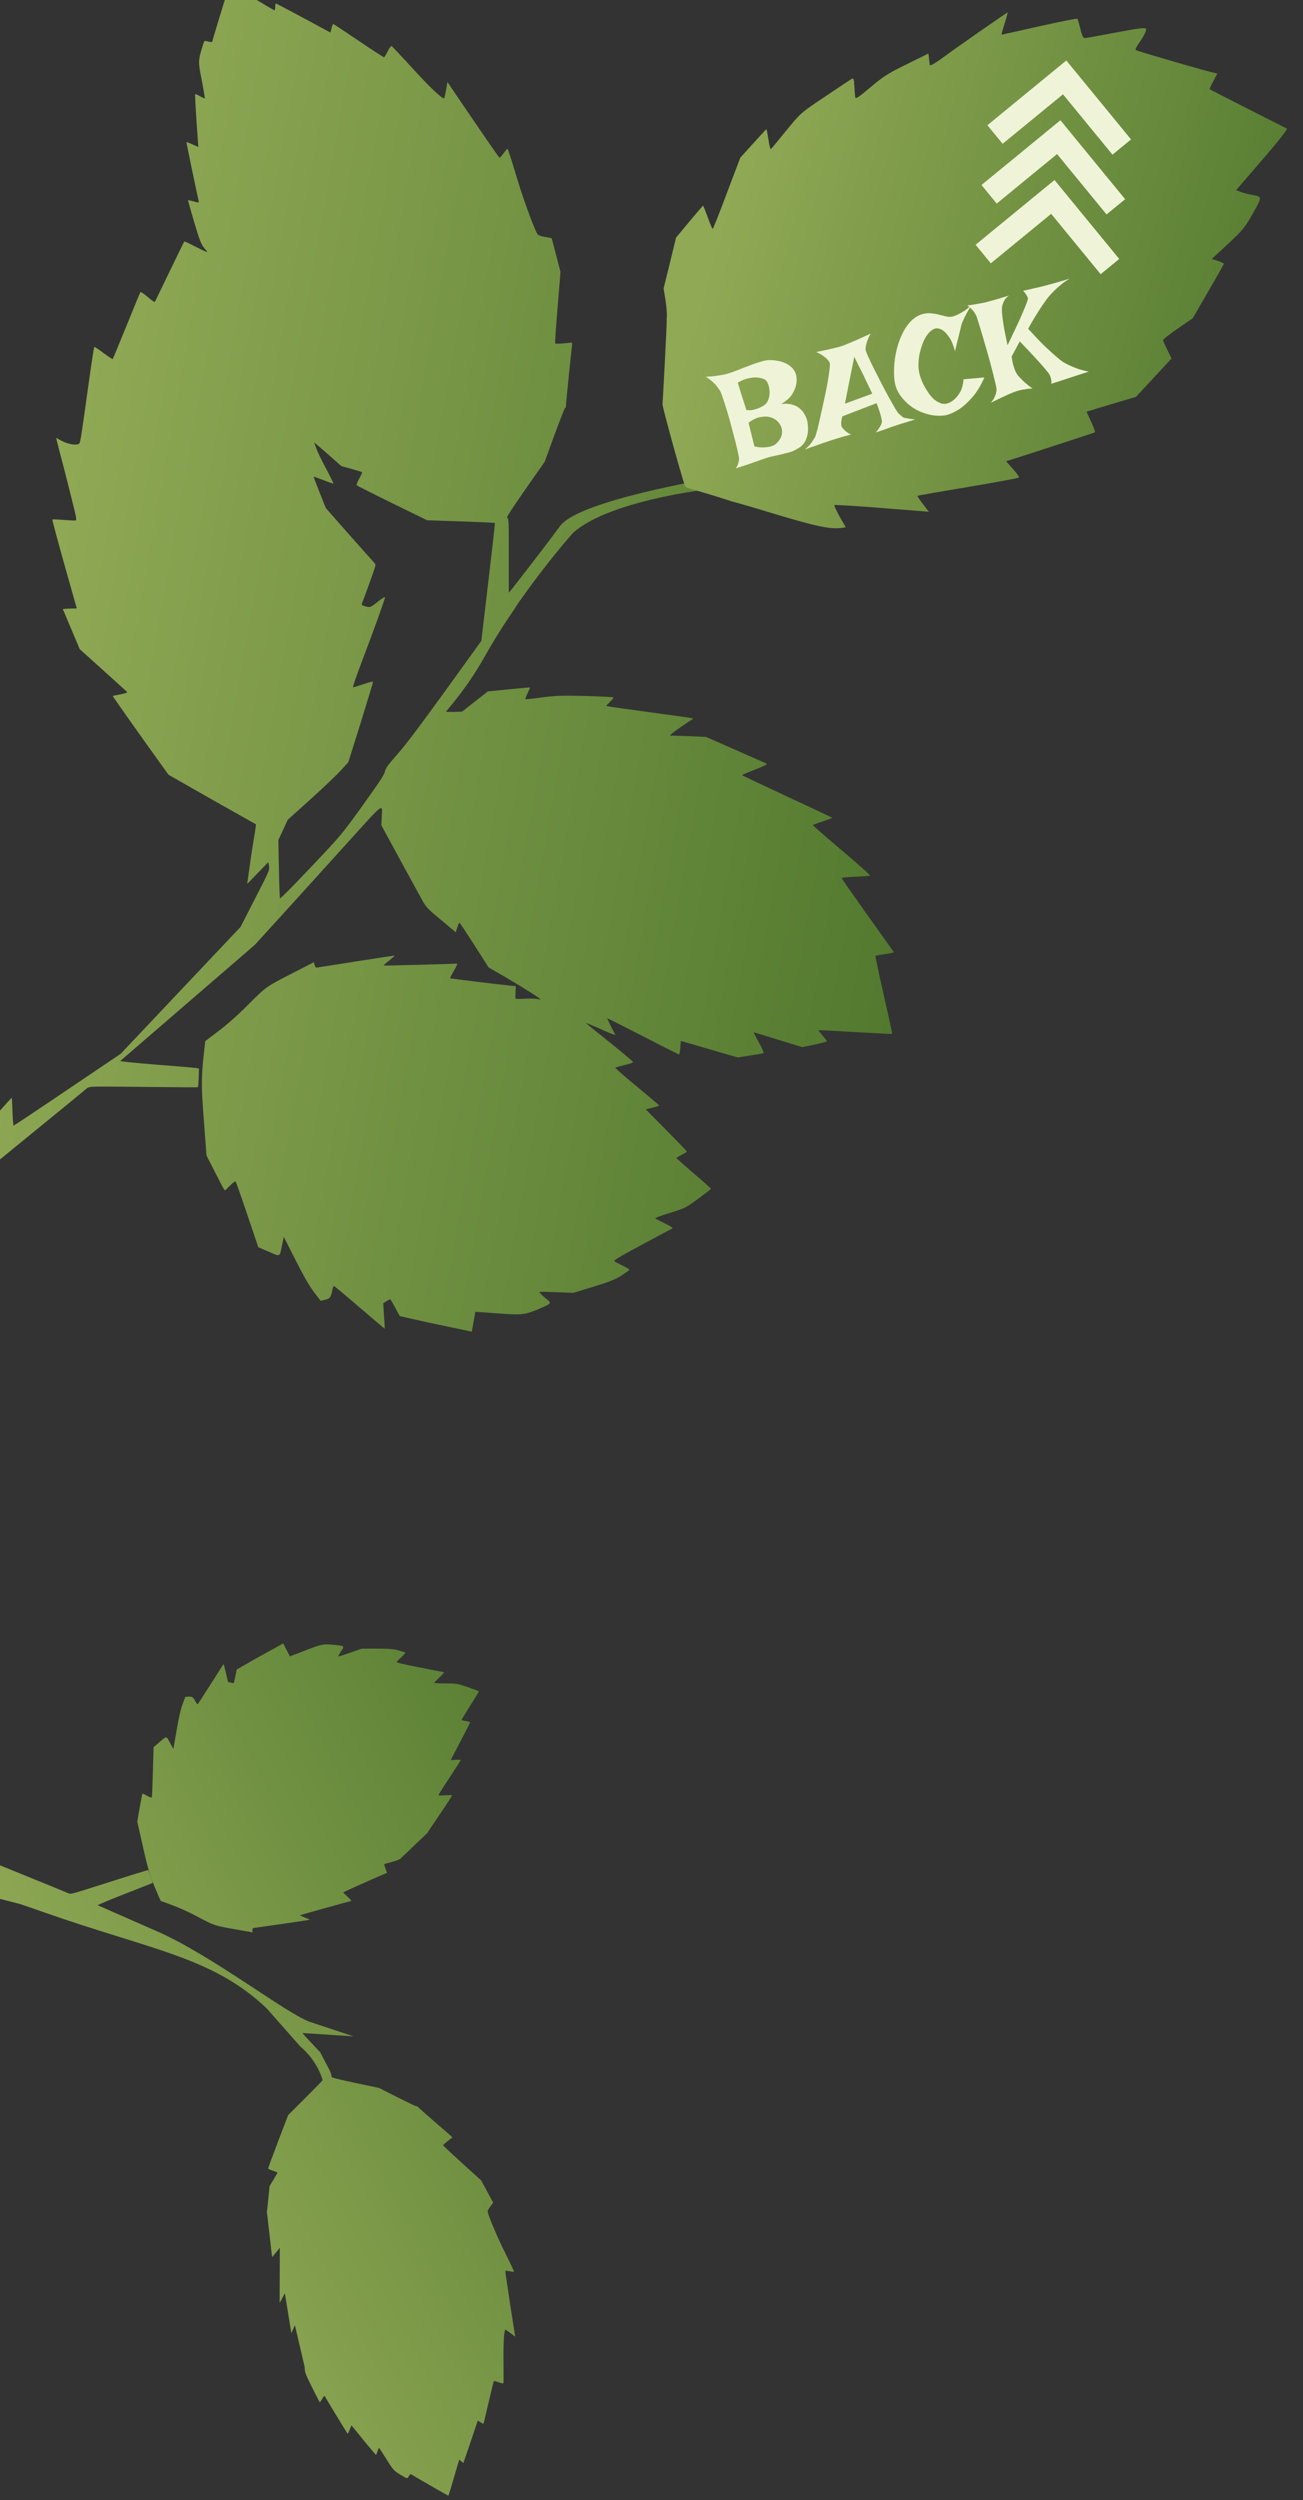 <svg width="586" height="1124" viewBox="0 0 586 1124" fill="none" xmlns="http://www.w3.org/2000/svg">
<rect x="0" y="0" width="586" height="1124" fill="#333333" stroke="none"/>
<g clip-path="url(#clip0_57_59)">
<path d="M197.825 815.649C194.732 820.206 192.232 823.902 192.321 823.93L179.975 835.735C179.362 836.125 177.487 836.794 175.815 837.211C174.143 837.627 172.765 838.04 172.767 838.188C172.754 838.306 173.044 839.23 173.394 840.199L174.064 842.003L172.029 842.866C168.341 844.395 154.427 850.634 154.385 850.767C154.341 850.827 155.116 851.614 156.053 852.502C158.032 854.336 158.256 854.628 157.639 854.723C157.184 854.772 135.251 860.881 134.93 861.047C134.813 861.107 135.789 861.567 137.075 862.054L137.196 862.104C138.411 862.611 139.381 863.016 139.367 863.059C139.368 863.133 133.832 863.946 127.121 864.92C120.396 865.864 114.581 866.71 114.17 866.774C113.626 866.868 113.497 867.12 113.52 867.812L113.561 868.755L106.765 867.549C96.269 865.693 96.579 865.793 89.369 861.985C85.223 859.748 80.83 857.75 77.505 856.535L72.26 854.605L71.079 851.879C69.86 849.087 68.97 846.961 68.224 844.914C68.042 844.369 67.826 843.748 67.611 843.154C66.513 839.839 65.65 836.288 64.239 830.022L61.722 818.943L62.686 813.482C64.007 805.984 63.965 806.191 64.38 806.422C64.617 806.523 65.55 807.042 66.497 807.518C67.519 808.066 68.242 808.249 68.312 808.028C68.383 807.806 68.6 802.618 68.761 796.533L69.069 785.482L71.515 783.407C75.111 780.332 74.699 780.322 76.459 783.528L77.978 786.266L79.422 777.927C80.383 772.318 81.249 768.464 82.09 766.215L83.329 762.872L84.799 762.782C86.401 762.661 86.92 763.024 87.99 765.103C88.336 765.777 88.739 766.273 88.885 766.198C89.032 766.123 91.718 761.998 94.835 757.057C97.953 752.117 100.537 748.082 100.581 748.096C100.626 748.11 101.074 749.917 101.586 752.135L102.547 756.161L103.743 756.471C104.421 756.641 105.026 756.737 105.113 756.692C105.201 756.647 105.522 755.258 105.855 753.605L106.452 750.593L110.074 748.505C112.061 747.334 116.765 744.688 120.521 742.643L127.374 738.854L130.372 744.683L137.254 742.028C144.794 739.071 145.484 738.975 151.081 739.575C155.044 740.016 155.028 739.987 153.294 742.511C152.412 743.817 152.011 744.691 152.305 744.687C152.541 744.714 154.973 743.906 157.727 742.932L162.678 741.198L169.591 741.194C175.108 741.206 177.037 741.361 179.295 742.013C180.86 742.467 182.189 742.894 182.308 742.981C182.427 743.068 181.672 743.901 180.683 744.855C179.679 745.78 178.676 746.778 178.444 747.046C178.096 747.447 180.059 747.955 188.404 749.585L188.929 749.689C194.425 750.773 199.076 751.691 199.419 751.73C199.905 751.813 199.617 752.258 197.799 753.973C196.592 755.15 195.429 756.268 195.24 756.476C195.051 756.684 197.172 756.852 200.231 756.833C205.483 756.833 205.689 756.875 210.416 758.516C213.075 759.443 215.321 760.287 215.366 760.375C215.427 760.492 213.667 763.399 211.473 766.826C209.294 770.283 207.534 773.19 207.579 773.278C207.625 773.366 208.465 773.562 209.483 773.743C210.5 773.923 211.356 774.149 211.416 774.266C211.461 774.354 209.853 777.627 207.811 781.495C205.799 785.347 203.8 789.155 203.412 789.911L202.693 791.318L204.884 791.191C206.104 791.118 207.148 791.136 207.209 791.253C207.254 791.341 204.958 794.931 202.113 799.25C199.252 803.539 197.03 807.129 197.208 807.186C197.37 807.213 198.767 807.198 200.31 807.107C201.854 807.016 203.193 807.03 203.268 807.177C203.373 807.308 200.903 811.136 197.825 815.649Z" fill="url(#paint0_linear_57_59)"/>
<path d="M187.541 946.878C187.41 946.749 187.368 946.697 187.432 946.734C187.509 946.792 187.544 946.84 187.541 946.878Z" fill="url(#paint1_linear_57_59)"/>
<path d="M70.542 868.236C95.475 879.171 128.367 905 139.367 909L159 915.5L136 914C137.576 915.933 139.434 917.764 144 922.659C148 930.5 149 931.5 149.125 933.725C148.784 933.962 152.031 934.79 159.551 936.391L170.49 938.701L178.688 942.862C183.202 945.13 187.07 946.997 187.327 946.984C187.46 946.965 187.536 946.93 187.541 946.878C189.002 948.316 201.59 959.26 202.444 959.936C203.031 960.416 203.453 960.896 203.394 960.975C203.335 961.054 202.362 961.806 201.239 962.649C200.142 963.512 199.248 964.322 199.249 964.487C199.295 964.645 203.161 968.276 207.844 972.519L216.373 980.255L219.096 985.25L221.8 990.271L220.501 992.01C219.497 993.353 219.228 993.933 219.361 994.525C219.927 996.96 224.136 1006.85 227.462 1013.4C229.552 1017.59 231.219 1021.14 231.12 1021.27C231.042 1021.38 230.186 1021.31 229.191 1021.1C228.223 1020.91 227.341 1020.83 227.262 1020.93C227.184 1021.04 228.153 1027.72 229.397 1035.79L231.695 1050.49L229.506 1048.85C228.319 1047.97 227.304 1047.29 227.245 1047.37C226.654 1048.16 226.35 1053.35 226.441 1061.27C226.506 1066.57 226.484 1071.11 226.425 1071.36C226.347 1071.63 225.629 1071.54 224.338 1071.07C223.244 1070.66 222.263 1070.38 222.131 1070.45C222.019 1070.49 220.95 1074.78 219.757 1080.01C218.558 1085.19 217.541 1089.52 217.463 1089.63C217.384 1089.73 216.778 1089.44 216.105 1089.02L214.886 1088.23L214.441 1089.54C211.97 1096.98 208.485 1107.14 208.387 1107.27C208.328 1107.35 207.906 1107.04 207.464 1106.58C207.022 1106.13 206.58 1105.84 206.501 1105.95C206.423 1106.05 205.352 1109.69 204.105 1114.05C202.857 1118.42 201.734 1122.01 201.641 1122.02C201.53 1122.06 185.395 1112.79 184.735 1112.29C184.63 1112.21 184.223 1112.65 183.842 1113.27C183.154 1114.35 183.154 1114.35 182 1113.7C177.077 1110.88 177.13 1110.92 173.734 1105.5C171.989 1102.72 170.49 1100.49 170.418 1100.47C170.352 1100.51 170.031 1101.21 169.757 1102.07C169.482 1102.94 169.188 1103.66 169.069 1103.65C168.977 1103.67 166.475 1100.69 163.479 1097.05L158.092 1090.39L157.719 1091.22C157.522 1091.65 157.175 1092.5 156.933 1093.1C156.691 1093.7 156.409 1094.18 156.363 1094.19C156.271 1094.2 149.082 1082.42 146.088 1077.34C145.87 1076.97 145.667 1077.19 144.893 1078.5C144.362 1079.38 143.876 1080.08 143.797 1080.02C143.745 1079.98 142.204 1076.98 140.392 1073.41C137.674 1067.97 137.118 1066.57 137.075 1065.14C137.034 1064.2 136.946 1063.44 136.854 1063.45L132.632 1045.36L131.039 1048.95L128.105 1030.99L125.77 1035.37L125.839 1010.56L122.371 1014.79L120.034 994.395C120.073 994.342 120.35 991.715 120.672 988.588L121.225 982.841L123.028 979.877C124.018 978.277 124.798 976.848 124.785 976.755C124.772 976.663 123.843 976.256 122.71 975.901C121.55 975.526 120.614 975.073 120.588 974.889C120.607 974.698 122.589 969.239 125.075 962.72L129.589 950.9L137.352 943.153C141.601 938.898 145.101 935.314 145.087 935.222C145.074 935.13 143.092 926.834 135 920L120 903C95.719 879.785 67.855 876.656 19.899 859.767L9.313 856.094L-37.695 844.027C-38.493 843.77 -19.819 839.376 -19.688 839.271C-19.572 839.137 -36.235 824.379 -31.695 823.93L-2.97 837.404L13.306 844.027C22.279 847.668 30.099 850.865 30.691 851.153C31.785 851.627 32.079 851.55 40.827 848.786C61.225 842.282 66.47 840.717 66.632 840.745C66.719 840.784 67.161 841.908 67.611 843.154C67.806 843.744 68.009 844.325 68.224 844.914C68.505 845.76 68.702 846.422 68.673 846.511C68.645 846.6 62.205 849.076 55.616 851.654C49.043 854.262 43.774 856.457 43.937 856.558C44.129 856.644 56.079 861.902 70.542 868.236Z" fill="url(#paint2_linear_57_59)"/>
<path fill-rule="evenodd" clip-rule="evenodd" d="M123.414 4.655C123.235 4.623 118.721 1.963 113.339 -1.269C107.957 -4.502 103.427 -7.072 103.321 -6.998C103.171 -6.933 95.632 17.676 95.432 18.797C95.4 18.976 94.578 18.922 93.609 18.655C91.888 18.208 91.888 18.208 91.343 19.961C89.033 27.46 89.049 27.37 90.733 36.048C91.599 40.507 92.191 44.176 92.13 44.258C92.032 44.286 91.043 43.878 89.951 43.266C88.859 42.653 87.878 42.2 87.764 42.318C87.659 42.392 87.946 47.765 88.355 54.27L89.201 66.083L88.04 65.597C87.437 65.351 86.285 64.82 85.474 64.444C84.664 64.067 83.919 63.841 83.866 63.877C83.76 63.951 87.627 82.645 89.394 90.597C89.522 91.175 89.111 91.148 87.092 90.555C85.728 90.171 84.572 89.918 84.548 90.052C84.532 90.142 85.809 94.629 87.353 99.949C89.747 108.014 90.509 109.955 91.814 111.438C92.655 112.422 93.288 113.276 93.182 113.35C93.077 113.423 90.727 112.354 88.022 110.944C85.273 109.525 82.968 108.464 82.907 108.546C82.809 108.575 79.889 114.576 76.37 121.858C72.86 129.096 69.855 135.313 69.709 135.611C69.511 135.945 68.435 135.244 66.392 133.489C64.386 131.788 63.266 131.078 63.067 131.412C62.932 131.662 60.214 138.326 56.987 146.238L56.845 146.586C53.556 154.649 50.793 161.326 50.679 161.445C50.574 161.519 48.711 160.306 46.547 158.714C44.436 157.086 42.529 155.865 42.415 155.984C42.257 156.094 41.301 162.216 40.256 169.618C35.736 201.894 36.18 199.151 35.165 199.663C33.849 200.307 30.105 199.543 27.461 198.051C26.287 197.378 25.269 196.871 25.253 196.961C25.245 197.006 26.117 200.401 27.182 204.525C28.299 208.613 30.421 216.906 31.918 223.005C34.546 233.379 34.666 234.002 33.693 234.013C33.177 234.059 30.712 233.895 28.201 233.723C25.744 233.513 23.629 233.458 23.523 233.532C23.418 233.605 25.822 242.644 28.899 253.607L34.53 273.543L32.631 273.573C31.561 273.612 30.17 273.641 29.466 273.7L28.247 273.805L35.837 291.824L46.423 301.357C52.274 306.617 57.118 311.049 57.273 311.216C57.384 311.374 55.921 311.806 54.047 312.211L50.652 312.851L52.629 315.751C53.687 317.329 59.326 325.327 65.165 333.5L75.777 348.313L95.36 359.46C106.143 365.557 115.041 370.577 115.085 370.585C115.175 370.601 114.813 373.405 114.212 376.768C113.648 380.184 112.708 386.216 112.182 390.194L111.169 397.416L115.931 392.485L120.684 387.6L121.007 389.416C121.247 391.171 121.062 391.693 114.71 403.974L108.18 416.732L54.288 473.753L30.334 489.912C17.143 498.839 6.237 506.092 6.103 506.068C5.969 506.044 5.741 503.181 5.618 499.734C5.503 496.243 5.349 493.485 5.243 493.559C4.293 494.221 -23.215 525.616 -22.999 525.701C-22.791 525.831 -17.583 524.867 -11.4 523.615L-0.143 521.376L18.68 506.009C29.061 497.551 38.099 490.148 38.764 489.526C40.018 488.456 40.437 488.438 53.124 488.538C82.728 488.847 88.822 488.875 89.025 488.773C89.244 488.58 89.6 480.639 89.38 480.322C89.306 480.216 81.263 479.468 71.507 478.737C61.759 477.961 53.902 477.201 54.077 477.001C54.296 476.809 67.955 465.005 84.499 450.756L114.535 424.859L126.316 411.932C132.763 404.804 145.643 390.639 154.917 380.363C173.729 359.626 171.919 360.968 171.649 367.907L171.507 371.028L179.921 386.511C184.589 395.03 189.147 403.39 190.092 405.086C191.498 407.559 192.73 408.937 196.313 411.893L197.292 412.716C199.499 414.571 201.848 416.545 202.865 417.371L204.952 419.134L205.674 416.903C206.07 415.725 206.478 414.734 206.649 414.81C206.783 414.835 209.801 419.402 213.347 424.896L219.732 434.926L227.188 439.224C231.241 441.616 236.742 444.962 239.353 446.634C243.159 449.121 243.759 449.645 242.35 449.253C241.381 448.987 238.632 448.864 236.252 448.993C233.873 449.122 231.884 449.135 231.827 448.94C231.761 448.79 231.77 447.449 231.839 446.027L231.99 443.37L228.951 443.057C223.455 442.534 202.528 439.939 202.418 439.781C202.336 439.72 203.04 438.365 203.919 436.811C205.789 433.583 205.967 433.106 205.113 433.23C204.491 433.35 173.019 434.187 172.527 434.098C172.347 434.066 173.451 433.061 174.953 431.896L175.092 431.78C176.493 430.615 177.61 429.686 177.574 429.635C177.545 429.538 169.898 430.712 160.632 432.151C151.358 433.635 143.328 434.88 142.759 434.963C142.003 435.058 141.729 434.778 141.479 433.854L141.15 432.592L132.657 436.946C119.537 443.664 119.906 443.406 111.923 451.369C107.352 456.01 102.357 460.436 98.457 463.393L92.307 468.075L91.855 472.158C90.469 484.311 90.47 487.921 91.694 503.828L92.867 519.494L96.36 526.321C101.153 535.695 101.014 535.438 101.468 534.964C101.74 534.736 102.762 533.669 103.821 532.656C104.948 531.516 105.83 530.98 106.013 531.244C106.197 531.509 108.591 538.277 111.277 546.256L116.174 560.738L120.25 562.487C126.253 565.09 125.712 565.271 126.736 560.318L127.631 556.082L132.927 566.518C136.477 573.54 139.187 578.283 141.212 580.914L144.208 584.829L146.188 584.351C148.354 583.86 148.893 583.17 149.462 579.987C149.647 578.955 149.978 578.136 150.202 578.176C150.425 578.216 155.652 582.577 161.78 587.84C167.908 593.104 172.963 597.388 173.016 597.351C173.069 597.314 172.928 594.744 172.703 591.603L172.338 585.892L173.792 584.996C174.62 584.497 175.38 584.124 175.514 584.148C175.648 584.172 176.637 585.876 177.749 587.927L179.761 591.665L185.398 592.954C188.499 593.695 195.792 595.28 201.588 596.458L212.186 598.681L213.78 589.759L223.955 590.472C235.122 591.317 236.074 591.164 243.228 588.096C248.286 585.903 248.278 585.948 244.96 583.317C243.264 581.948 242.379 580.957 242.769 580.842C243.07 580.71 246.613 580.79 250.648 580.958L257.897 581.24L267.037 578.436C274.324 576.179 276.811 575.19 279.531 573.411C281.415 572.175 282.998 571.071 283.12 570.907C283.241 570.744 281.905 569.949 280.211 569.09C278.508 568.276 276.777 567.364 276.361 567.104C275.738 566.715 278.126 565.246 288.495 559.701L289.146 559.351C295.969 555.684 301.745 552.581 302.182 552.39C302.791 552.083 302.229 551.612 299.129 550.085C297.056 549.019 295.064 548.014 294.73 547.815C294.396 547.616 297.13 546.533 301.182 545.316C308.124 543.182 308.38 543.043 313.961 538.954C317.099 536.647 319.725 534.619 319.749 534.484C319.781 534.305 316.275 531.178 311.982 527.539C307.697 523.855 304.19 520.728 304.214 520.593C304.238 520.459 305.269 519.857 306.541 519.206C307.812 518.555 308.852 517.908 308.884 517.729C308.908 517.594 305.452 513.921 301.182 509.638C296.956 505.364 292.767 501.142 291.947 500.301L290.426 498.733L293.373 498.011C295.015 497.612 296.389 497.164 296.421 496.984C296.445 496.85 291.952 493.037 286.436 488.485C280.912 483.977 276.517 480.135 276.728 479.988C276.931 479.886 278.784 479.339 280.861 478.832C282.938 478.325 284.702 477.762 284.742 477.538C284.827 477.322 280.008 473.265 274.105 468.551C268.166 463.784 263.36 459.915 263.465 459.841C263.518 459.804 265.795 460.768 268.495 461.946C271.186 463.169 274.147 464.44 275.1 464.796L276.753 465.37L274.876 461.655C273.816 459.568 273.059 457.859 273.112 457.822C273.218 457.748 280.419 461.399 289.18 465.885C297.897 470.363 305.225 474.083 305.359 474.107C305.538 474.14 305.831 472.758 305.949 471.066L306.18 467.961L331.736 475.412L337.392 474.528C340.478 474.064 343.198 473.579 343.409 473.432C343.575 473.277 342.666 471.124 341.305 468.659C339.899 466.186 338.877 464.151 338.929 464.114C338.982 464.078 343.936 465.567 349.888 467.421L360.794 470.764L366.55 469.575C371.018 468.618 372.197 468.227 371.768 467.78C371.458 467.447 370.471 466.252 369.601 465.171L367.973 463.167L369.49 463.207C370.373 463.18 377.829 463.592 386.055 464.094C394.334 464.56 401.156 464.904 401.262 464.831C401.323 464.749 399.629 456.903 397.455 447.35C395.281 437.798 393.604 429.862 393.718 429.744C393.831 429.625 395.742 429.274 397.974 428.934C400.198 428.638 401.975 428.263 401.962 428.075C401.896 427.925 396.588 420.402 390.116 411.375C383.689 402.356 378.425 394.841 378.449 394.707C378.474 394.572 381.153 394.312 384.46 394.165C387.721 394.009 390.715 393.805 391.186 393.751C391.711 393.66 387.613 389.964 378.745 382.451C371.484 376.29 365.564 371.157 365.596 370.977C365.628 370.798 367.611 370.043 370.057 369.278C372.467 368.461 374.397 367.743 374.316 367.682C374.242 367.576 365.127 363.258 354.033 358.122C342.903 352.934 333.788 348.616 333.714 348.51C333.641 348.405 335.851 347.413 338.675 346.346C345.135 343.802 345.496 343.589 344.165 343.026C343.652 342.795 337.396 340.054 330.331 336.937L317.523 331.309L309.916 330.963C305.738 330.816 301.926 330.688 301.418 330.689C300.902 330.735 303.008 329.031 306.166 326.867L311.842 323.025L309.694 322.64C308.53 322.431 300.64 321.341 292.205 320.199C283.77 319.057 275.88 317.967 274.716 317.758L272.567 317.373L274.323 315.559C275.329 314.582 276.051 313.647 275.933 313.534C275.822 313.375 270.188 313.105 263.387 312.904C252.945 312.652 249.976 312.721 243.73 313.545C239.701 314.118 236.362 314.445 236.244 314.332C236.179 314.181 236.627 312.966 237.278 311.648C237.893 310.277 238.422 309.123 238.385 309.07C238.349 309.017 234.03 309.4 228.858 309.907L219.403 310.85L213.871 315.18C210.86 317.555 208.181 319.62 208.006 319.82C207.637 320.078 200.503 320.187 200.551 319.918C200.567 319.829 209.877 309.558 217.592 295.856C225.262 282.145 231.673 273.569 231.806 273.083C231.931 272.643 244.688 254.273 257.709 239.578C275 224 324.873 218.995 326 219.151C327.216 219.48 335.54 208.731 334 208C332.973 207.512 320.006 214.964 320 215C319.969 215.175 260.555 224.886 251.964 236.406C240.785 251.398 228.922 266.545 228.86 266.455C228.787 266.35 228.81 258.719 228.801 249.462C228.85 234.709 228.784 232.754 228.08 232.813C227.511 232.896 230.01 228.994 236.095 220.275L244.964 207.612L249.316 195.666C251.735 189.112 253.879 183.574 254.151 183.345C254.304 183.238 254.413 183.201 254.467 183.25C254.585 180.417 256.968 157.475 257.192 155.986C257.331 154.947 257.304 154.063 257.17 154.039C257.036 154.015 255.344 154.174 253.413 154.383C251.489 154.547 249.821 154.572 249.666 154.406C249.564 154.202 250.04 146.884 250.765 138.175L252.076 122.306L250.11 114.689L248.1 107.063L245.146 106.534C242.863 106.125 242.044 105.793 241.619 105.069C239.891 102.075 234.809 88.114 231.979 78.352C230.132 72.144 228.466 66.987 228.242 66.946C228.063 66.914 227.26 67.788 226.454 68.939C225.656 70.046 224.845 70.965 224.666 70.933C224.487 70.901 219.158 63.235 212.787 53.903L201.229 36.884L200.564 40.605C200.203 42.623 199.817 44.266 199.683 44.242C198.34 44.001 193.128 39.041 185.748 30.962C180.803 25.541 176.491 20.973 176.202 20.782C175.868 20.584 175.223 21.347 174.365 23.044C173.645 24.489 172.921 25.701 172.726 25.758C172.575 25.824 167.441 22.497 161.3 18.342C155.196 14.24 150.077 10.824 149.898 10.791C149.719 10.759 149.38 11.624 149.098 12.684L148.611 14.633L146.925 13.729C137.409 8.553 124.288 1.573 124.065 1.533C123.93 1.509 123.802 2.226 123.784 3.102C123.766 3.978 123.593 4.688 123.414 4.655ZM147.07 211.488C143.86 205.405 143.116 203.884 141.956 200.807C141.579 199.814 141.313 198.979 141.402 198.995C141.492 199.011 144.252 201.403 147.53 204.259L153.516 209.543L158.136 210.834C160.647 211.515 162.785 212.222 162.858 212.328C162.932 212.434 162.378 213.723 161.569 215.151C160.751 216.624 160.234 217.966 160.381 218.177C160.581 218.352 167.737 221.995 176.405 226.233L192.126 233.91L207.283 234.406C215.594 234.693 222.514 235.008 222.587 235.113C222.661 235.219 221.315 247.148 219.593 261.694L216.489 288.116L200.22 310.65C189.409 325.649 182.208 335.186 178.684 339.136C174.394 344.012 173.353 345.445 173.088 346.925C172.848 348.27 170.571 351.702 163.189 361.994C153.723 375.151 153.427 375.515 139.82 389.873C131.899 398.263 125.989 404.191 125.911 403.854C125.788 403.508 125.568 397.499 125.435 390.487L125.176 377.715L129.398 368.569L139.805 359.19C145.534 354.016 151.66 348.173 153.44 346.225L156.668 342.639L162.257 324.807C165.305 314.988 167.796 306.735 167.746 306.494C167.733 306.307 165.807 306.748 163.486 307.582C161.174 308.37 159.073 309.012 158.804 308.964C158.528 308.96 160.178 304.12 162.949 296.888C168.352 282.679 173.224 269.115 173.149 268.5C173.108 268.215 171.593 269.192 169.819 270.587C166.544 273.146 166.544 273.146 164.464 272.634C162.661 272.126 162.498 272.004 162.837 271.14C163.492 269.545 166.669 260.813 167.908 257.241C169.046 253.974 169.041 253.742 168.339 253.015C167.948 252.62 162.827 246.89 157.021 240.342L146.502 228.369L143.729 221.393C142.198 217.555 141.009 214.381 141.07 214.299C141.168 214.27 143.171 214.953 145.5 215.88C147.837 216.762 149.832 217.489 149.938 217.416C150.043 217.342 148.759 214.706 147.07 211.488Z" fill="url(#paint3_linear_57_59)"/>
<path d="M299.81 143.413C300.045 142.344 299.872 138.801 299.383 135.534L298.445 129.655L301.266 118.258L304.03 106.852L310.036 99.609C313.335 95.644 316.148 92.447 316.204 92.456C316.316 92.474 317.249 94.837 318.3 97.673C319.295 100.501 320.284 102.872 320.508 102.908C320.676 102.935 323.598 95.72 326.875 86.869L332.953 70.85L338.684 64.539C341.869 61.076 344.541 58.118 344.66 58.072C344.786 57.962 345.18 60.043 345.573 62.644C345.958 65.31 346.479 67.281 346.739 66.997C347.055 66.722 350.164 62.922 353.674 58.6C360.088 50.771 360.215 50.661 371.009 43.466C376.936 39.465 382.302 35.895 382.913 35.537C383.889 34.977 384.028 35.26 384.215 38.674C384.322 40.775 384.526 43.02 384.623 43.687C384.739 44.682 386.094 43.792 391.456 39.245C397.133 34.422 399.71 32.816 407.86 28.844L417.526 24.073L417.801 26.2C417.896 27.387 418.088 28.72 418.15 29.185C418.254 29.788 420.388 28.566 424.055 25.897C430.777 20.916 452.873 5.566 453.153 5.611C453.265 5.629 452.67 7.877 451.794 10.602C450.973 13.335 450.322 15.574 450.434 15.592C450.546 15.61 458.213 13.905 467.466 11.802C476.711 9.763 484.42 8.194 484.566 8.413C484.713 8.632 485.282 10.676 485.879 12.984C486.614 16.096 487.179 17.163 487.922 17.151C488.441 17.104 493.855 16.146 499.979 14.975C513.74 12.355 515.584 12.194 515.455 13.345C515.326 14.496 513.959 17.012 511.996 19.758C511.109 21.049 510.517 22.256 510.72 22.484C510.964 22.848 543.124 32.214 546.2 32.77L547.482 33.04L545.671 36.462C544.664 38.319 543.909 39.956 544.063 40.111C544.161 40.256 551.876 44.222 561.166 48.895C570.505 53.641 578.388 57.634 578.766 57.825C579.137 58.079 574.607 63.865 567.659 71.87L555.916 85.487L557.939 86.266C559.032 86.701 561.085 87.224 562.479 87.512C567.853 88.435 567.826 88.17 563.473 95.938C559.909 102.269 559.051 103.304 552.29 109.645L544.967 116.418L547.719 117.313C549.204 117.811 550.451 118.4 550.429 118.592C550.407 118.784 547.266 124.401 543.385 131.007L536.441 143.048L529.698 147.7C525.99 150.233 522.983 152.617 523.06 152.955C523.08 153.283 523.993 155.317 525.018 157.368L526.872 161.18L510.899 178.418L502.044 181.041C497.147 182.472 492.18 184.023 490.938 184.41L488.637 185.084L490.749 189.653C491.899 192.115 492.629 194.249 492.383 194.405C491.962 194.599 457.96 205.704 454.417 206.766L452.466 207.366L455.556 210.853C457.282 212.757 458.511 214.515 458.202 214.726C457.949 214.946 447.632 216.879 435.302 218.946C422.972 221.014 412.788 222.773 412.662 222.883C412.479 222.984 413.547 224.652 415.042 226.583L417.732 230.072L396.691 228.405C385.099 227.465 375.461 226.903 375.271 227.068C375.025 227.224 376.134 229.549 377.599 232.257L380.369 237.061L378.686 237.313C373.692 238.078 367.338 236.738 348.733 231.163C338.471 228.027 329.35 225.4 328.565 225.274C328.58 225.146 315.894 221.233 313.344 220.566C310.794 219.898 308.483 219.138 308.231 218.838C307.609 218.283 297.833 182.872 297.955 181.785C298.005 181.337 300.127 143.138 299.81 143.413Z" fill="url(#paint4_linear_57_59)"/>
<path d="M479.557 27.193L444.065 56.299L450.913 64.65L478.054 42.393L500.312 69.535L508.663 62.686L479.557 27.193Z" fill="#EFF4D8"/>
<path d="M476.901 54.063L441.408 83.169L448.256 91.52L475.398 69.263L497.655 96.404L506.007 89.556L476.901 54.063Z" fill="#EFF4D8"/>
<path d="M474.244 80.932L438.751 110.038L445.6 118.389L472.741 96.132L494.999 123.274L503.35 116.425L474.244 80.932Z" fill="#EFF4D8"/>
<path d="M317.39 169.371C318.764 169.341 320.056 169.248 321.266 169.09C322.475 168.933 323.533 168.774 324.439 168.613C325.517 168.448 326.493 168.225 327.366 167.944C328.492 167.637 329.871 167.152 331.505 166.49C333.178 165.818 334.898 165.154 336.663 164.5C338.417 163.805 340.112 163.213 341.749 162.723C343.416 162.182 344.81 161.909 345.932 161.906C347.043 161.862 348.212 161.953 349.44 162.179C350.697 162.354 351.892 162.698 353.025 163.209C354.147 163.68 355.147 164.336 356.024 165.176C356.89 165.977 357.533 166.989 357.954 168.213C358.342 169.792 358.38 171.358 358.07 172.911C357.825 174.23 357.21 175.694 356.223 177.302C355.226 178.87 353.569 180.315 351.252 181.639C352.542 181.459 353.684 181.45 354.678 181.611C355.701 181.72 356.606 181.948 357.392 182.295C358.207 182.591 358.897 182.986 359.464 183.479C360.07 183.961 360.577 184.471 360.982 185.008C361.969 186.251 362.679 187.741 363.11 189.481C363.483 191.798 363.509 193.713 363.188 195.226C362.907 196.728 362.443 197.956 361.796 198.909C361.149 199.863 360.422 200.602 359.615 201.124C358.807 201.647 358.063 202.088 357.384 202.446C356.704 202.804 355.842 203.126 354.797 203.411C353.751 203.696 352.621 203.983 351.404 204.272C350.216 204.51 348.994 204.779 347.737 205.078C346.469 205.338 345.283 205.662 344.179 206.049C343.277 206.382 342.173 206.77 340.868 207.212C339.765 207.599 338.385 208.084 336.73 208.665C335.064 209.206 333.122 209.844 330.903 210.579C331.258 210.137 331.521 209.676 331.693 209.198C331.893 208.668 332.051 208.215 332.164 207.838C332.255 207.381 332.332 206.95 332.394 206.544C332.427 206.19 332.286 205.278 331.971 203.809C331.657 202.34 331.245 200.595 330.737 198.574C330.218 196.513 329.64 194.317 329.004 191.986C328.397 189.603 327.757 187.338 327.084 185.189C326.441 182.989 325.828 181.062 325.247 179.406C324.695 177.7 324.234 176.486 323.865 175.767C323.393 174.988 322.836 174.212 322.193 173.437C321.663 172.761 320.976 172.063 320.131 171.344C319.327 170.613 318.413 169.955 317.39 169.371ZM331.791 172.049C331.835 172.21 332.003 172.747 332.295 173.66C332.555 174.453 332.935 175.688 333.436 177.366C333.966 178.992 334.708 181.316 335.663 184.338C336.788 184.506 337.839 184.478 338.815 184.255C339.779 183.992 340.633 183.716 341.374 183.427C342.226 183.065 343.015 182.634 343.742 182.133C344.707 181.395 345.354 180.441 345.682 179.271C346.051 178.091 346.188 176.931 346.093 175.79C346.027 174.599 345.802 173.538 345.418 172.606C345.023 171.634 344.565 170.982 344.042 170.649C343.092 170.174 341.994 169.869 340.747 169.734C339.684 169.636 338.392 169.729 336.872 170.014C335.381 170.248 333.687 170.927 331.791 172.049ZM339.289 200.711C340.984 201.069 342.428 201.215 343.619 201.149C344.811 201.083 345.788 200.946 346.552 200.737C347.436 200.496 348.167 200.167 348.744 199.75C349.409 199.18 350.021 198.495 350.58 197.694C351.169 196.843 351.528 195.945 351.66 195.003C351.82 194.009 351.718 193 351.352 191.977C350.976 190.913 350.19 189.854 348.995 188.798C347.979 188.082 346.857 187.611 345.629 187.384C344.543 187.205 343.241 187.258 341.72 187.544C340.24 187.818 338.545 188.648 336.634 190.033L339.289 200.711ZM367.096 158.268C369.138 157.84 370.854 157.48 372.243 157.187C373.661 156.843 374.837 156.566 375.773 156.353C376.829 156.108 377.713 155.867 378.426 155.629C379.138 155.392 380.096 155.023 381.298 154.522C382.31 154.116 383.648 153.557 385.31 152.844C387.002 152.08 389.094 151.12 391.586 149.965C390.914 151.142 390.421 152.183 390.107 153.09C389.822 153.945 389.61 154.672 389.471 155.271C389.325 156.002 389.252 156.605 389.252 157.08C389.281 157.504 389.636 158.487 390.316 160.029C390.996 161.571 391.859 163.387 392.904 165.478C393.939 167.528 395.057 169.727 396.26 172.077C397.452 174.386 398.605 176.555 399.72 178.583C400.824 180.571 401.785 182.274 402.604 183.691C403.452 185.058 404.015 185.855 404.293 186.081C405.126 186.761 405.662 187.219 405.899 187.457C406.126 187.654 406.467 187.798 406.924 187.89C407.107 187.926 407.401 187.976 407.807 188.038C408.172 188.111 408.649 188.196 409.238 188.295C409.866 188.383 410.646 188.472 411.578 188.563C410.033 189.071 408.702 189.499 407.588 189.847C406.462 190.154 405.543 190.426 404.831 190.664C403.998 190.934 403.285 191.172 402.693 191.377C402.09 191.541 401.378 191.779 400.555 192.09C399.854 192.367 398.931 192.706 397.787 193.104C396.684 193.492 395.379 193.934 393.874 194.431C394.524 193.649 395.03 192.971 395.392 192.397C395.783 191.772 396.075 191.261 396.269 190.862C396.48 190.373 396.603 189.951 396.636 189.596C396.617 189.212 396.529 188.653 396.372 187.919C396.237 187.265 396.007 186.421 395.681 185.386C395.345 184.312 394.86 182.933 394.228 181.248L378.814 187.203C378.599 187.997 378.462 188.682 378.404 189.259C378.334 189.796 378.309 190.257 378.327 190.641C378.327 191.116 378.386 191.488 378.503 191.759C378.671 192.058 378.916 192.402 379.237 192.789C379.548 193.136 379.961 193.542 380.476 194.006C381.021 194.419 381.774 194.883 382.735 195.398C381.719 195.632 380.689 195.892 379.644 196.177C378.598 196.462 377.639 196.745 376.766 197.027C375.732 197.352 374.718 197.672 373.724 197.987C372.73 198.301 371.601 198.674 370.336 199.105C369.273 199.482 368.034 199.928 366.62 200.444C365.155 200.93 363.6 201.484 361.955 202.105C362.869 201.338 363.622 200.614 364.213 199.934C364.794 199.214 365.266 198.567 365.627 197.993C366.059 197.357 366.415 196.764 366.696 196.212C366.868 195.733 367.178 194.655 367.627 192.977C368.066 191.26 368.533 189.253 369.03 186.958C369.567 184.652 370.105 182.195 370.646 179.585C371.226 176.965 371.725 174.518 372.141 172.245C372.546 169.932 372.847 167.949 373.044 166.298C373.242 164.646 373.28 163.599 373.159 163.157C372.936 162.656 372.576 162.128 372.079 161.573C371.644 161.087 371.026 160.564 370.226 160.005C369.466 159.435 368.422 158.856 367.096 158.268ZM392.287 176.984C391.662 175.643 391.111 174.497 390.636 173.547C390.15 172.557 389.753 171.736 389.446 171.086C389.066 170.326 388.754 169.655 388.509 169.074C388.234 168.544 387.896 167.859 387.494 167.019C387.125 166.299 386.666 165.409 386.118 164.349C385.599 163.239 384.959 161.923 384.199 160.403C383.158 165.611 382.34 169.656 381.745 172.54C381.179 175.372 380.774 177.448 380.529 178.767C380.218 180.32 380.056 181.228 380.041 181.491L392.287 176.984ZM414.915 141.202C416.321 140.818 417.653 140.713 418.911 140.888C420.197 141.013 421.399 141.224 422.518 141.524C423.676 141.812 424.763 142.077 425.779 142.318C426.784 142.519 427.749 142.493 428.674 142.241C429.386 142.003 430.183 141.678 431.063 141.265C431.823 140.885 432.682 140.391 433.64 139.784C434.626 139.126 435.689 138.275 436.829 137.229C435.854 138.878 435.065 140.259 434.462 141.374C433.888 142.437 433.457 143.311 433.169 143.994C432.822 144.78 432.577 145.387 432.435 145.814C432.314 146.322 432.133 147.084 431.892 148.1C431.669 149.025 431.363 150.275 430.972 151.85C430.57 153.385 430.083 155.397 429.509 157.885C428.752 155.112 427.884 153.038 426.905 151.664C425.965 150.279 425.064 149.273 424.202 148.644C423.186 147.928 422.162 147.581 421.132 147.603C420.214 147.724 419.374 148.126 418.61 148.809C417.836 149.453 417.116 150.297 416.451 151.342C415.826 152.377 415.266 153.566 414.769 154.911C414.301 156.205 413.91 157.542 413.596 158.924C413.322 160.294 413.155 161.657 413.093 163.013C413.02 164.329 413.066 165.526 413.23 166.604C413.362 167.561 413.638 168.652 414.058 169.876C414.468 171.06 414.989 172.257 415.621 173.466C416.243 174.636 416.939 175.763 417.71 176.848C418.482 177.933 419.32 178.87 420.227 179.66C421.163 180.398 422.135 180.953 423.143 181.326C424.141 181.658 425.177 181.656 426.251 181.32C427.435 180.91 428.522 180.225 429.513 179.264C430.375 178.467 431.181 177.383 431.93 176.013C432.667 174.602 433.139 172.767 433.343 170.509L442.711 169.702C440.994 173.539 439.123 176.576 437.099 178.813C435.115 181.039 433.246 182.736 431.492 183.906C429.439 185.244 427.401 186.167 425.381 186.675C422.772 187.085 420.191 186.969 417.641 186.326C415.09 185.683 412.769 184.697 410.678 183.367C408.617 181.986 406.854 180.351 405.388 178.462C403.922 176.572 402.97 174.586 402.531 172.504C402.239 171.115 402.087 169.45 402.075 167.51C402.053 165.529 402.181 163.464 402.458 161.316C402.776 159.156 403.265 156.992 403.926 154.825C404.587 152.658 405.424 150.659 406.436 148.828C407.437 146.957 408.641 145.354 410.047 144.02C411.483 142.635 413.106 141.695 414.915 141.202ZM435.042 137.328C436.464 137.156 437.708 136.968 438.775 136.763C439.883 136.547 440.809 136.381 441.554 136.264C442.42 136.114 443.155 135.957 443.758 135.792L446.109 135.15C447.677 134.723 450.253 133.955 453.838 132.847C453.031 133.37 452.397 133.974 451.936 134.662C451.516 135.338 451.202 136.007 450.994 136.668C450.727 137.432 450.587 138.183 450.572 138.921C450.561 139.831 450.647 141.017 450.83 142.479C450.969 143.779 451.213 145.462 451.56 147.527C451.948 149.581 452.473 152.137 453.135 155.196C454.326 152.754 455.356 150.594 456.225 148.716C457.135 146.826 457.913 145.167 458.56 143.738C459.206 142.309 459.736 141.085 460.149 140.065C460.602 139.035 460.967 138.157 461.245 137.434C461.917 135.782 462.267 134.693 462.297 134.167C462.26 133.874 462.147 133.538 461.956 133.158C461.788 132.858 461.564 132.509 461.282 132.111C460.99 131.673 460.606 131.216 460.131 130.741C461.761 130.383 463.144 130.07 464.28 129.803C465.457 129.525 466.433 129.302 467.207 129.134C468.103 128.933 468.832 128.755 469.394 128.602L471.927 127.911C472.851 127.658 474.057 127.329 475.544 126.923C477.021 126.477 478.879 125.927 481.119 125.272C479.73 126.04 478.455 126.906 477.293 127.871C476.131 128.836 475.105 129.743 474.213 130.591C473.194 131.603 472.26 132.614 471.412 133.622C470.587 134.712 469.679 135.974 468.689 137.411C467.856 138.631 466.902 140.123 465.828 141.884C464.743 143.606 463.597 145.581 462.392 147.81C465.166 150.854 467.529 153.34 469.481 155.27C471.462 157.148 473.101 158.644 474.398 159.758C475.882 161.081 477.101 162.066 478.055 162.712C478.987 163.279 480.045 163.832 481.229 164.373C482.22 164.837 483.433 165.326 484.869 165.841C486.295 166.316 487.895 166.721 489.671 167.057L472.718 172.591C472.871 172.204 472.908 171.783 472.827 171.33C472.776 170.826 472.695 170.373 472.586 169.971C472.465 169.529 472.293 169.057 472.07 168.557C471.734 167.957 471.027 167.027 469.948 165.767C469.046 164.674 467.704 163.162 465.924 161.229C464.133 159.256 461.703 156.68 458.632 153.501L454.972 160.266C455.122 161.607 455.339 162.8 455.625 163.845C455.91 164.89 456.186 165.743 456.453 166.405C456.804 167.216 457.162 167.896 457.527 168.444C457.933 168.981 458.461 169.571 459.112 170.214C459.66 170.799 460.362 171.471 461.217 172.231C462.072 172.991 463.116 173.808 464.348 174.681C463.357 174.692 462.389 174.784 461.442 174.955C460.485 175.087 459.619 175.237 458.844 175.405C457.949 175.606 457.11 175.857 456.328 176.157C455.506 176.467 454.554 176.857 453.472 177.325C452.552 177.749 451.421 178.273 450.08 178.898C448.739 179.524 447.213 180.264 445.503 181.119C446.245 180.355 446.794 179.601 447.152 178.855C447.51 178.11 447.773 177.412 447.941 176.761C448.128 176.019 448.199 175.33 448.155 174.694C448.093 174.15 447.846 173.008 447.414 171.269C447.023 169.518 446.515 167.497 445.889 165.206C445.293 162.864 444.624 160.412 443.882 157.85C443.14 155.288 442.441 152.888 441.787 150.648C441.132 148.408 440.551 146.515 440.043 144.969C439.564 143.372 439.255 142.398 439.116 142.047C438.842 141.518 438.517 140.958 438.14 140.37C437.785 139.862 437.345 139.356 436.819 138.852C436.322 138.297 435.73 137.789 435.042 137.328Z" fill="#EFF4D8"/>
</g>
<defs>
<linearGradient id="paint0_linear_57_59" x1="417.625" y1="1016.48" x2="137.223" y2="1160.69" gradientUnits="userSpaceOnUse">
<stop stop-color="#4F772D"/>
<stop offset="1" stop-color="#90A955"/>
</linearGradient>
<linearGradient id="paint1_linear_57_59" x1="417.625" y1="1016.48" x2="137.223" y2="1160.69" gradientUnits="userSpaceOnUse">
<stop stop-color="#4F772D"/>
<stop offset="1" stop-color="#90A955"/>
</linearGradient>
<linearGradient id="paint2_linear_57_59" x1="417.625" y1="1016.48" x2="137.223" y2="1160.69" gradientUnits="userSpaceOnUse">
<stop stop-color="#4F772D"/>
<stop offset="1" stop-color="#90A955"/>
</linearGradient>
<linearGradient id="paint3_linear_57_59" x1="483.041" y1="113.797" x2="53.816" y2="37.103" gradientUnits="userSpaceOnUse">
<stop stop-color="#4F772D"/>
<stop offset="1" stop-color="#90A955"/>
</linearGradient>
<linearGradient id="paint4_linear_57_59" x1="632.766" y1="43.381" x2="358.742" y2="-31.055" gradientUnits="userSpaceOnUse">
<stop stop-color="#4F772D"/>
<stop offset="1" stop-color="#90A955"/>
</linearGradient>
<clipPath id="clip0_57_59">
<rect width="586" height="1124" fill="white"/>
</clipPath>
</defs>
</svg>
